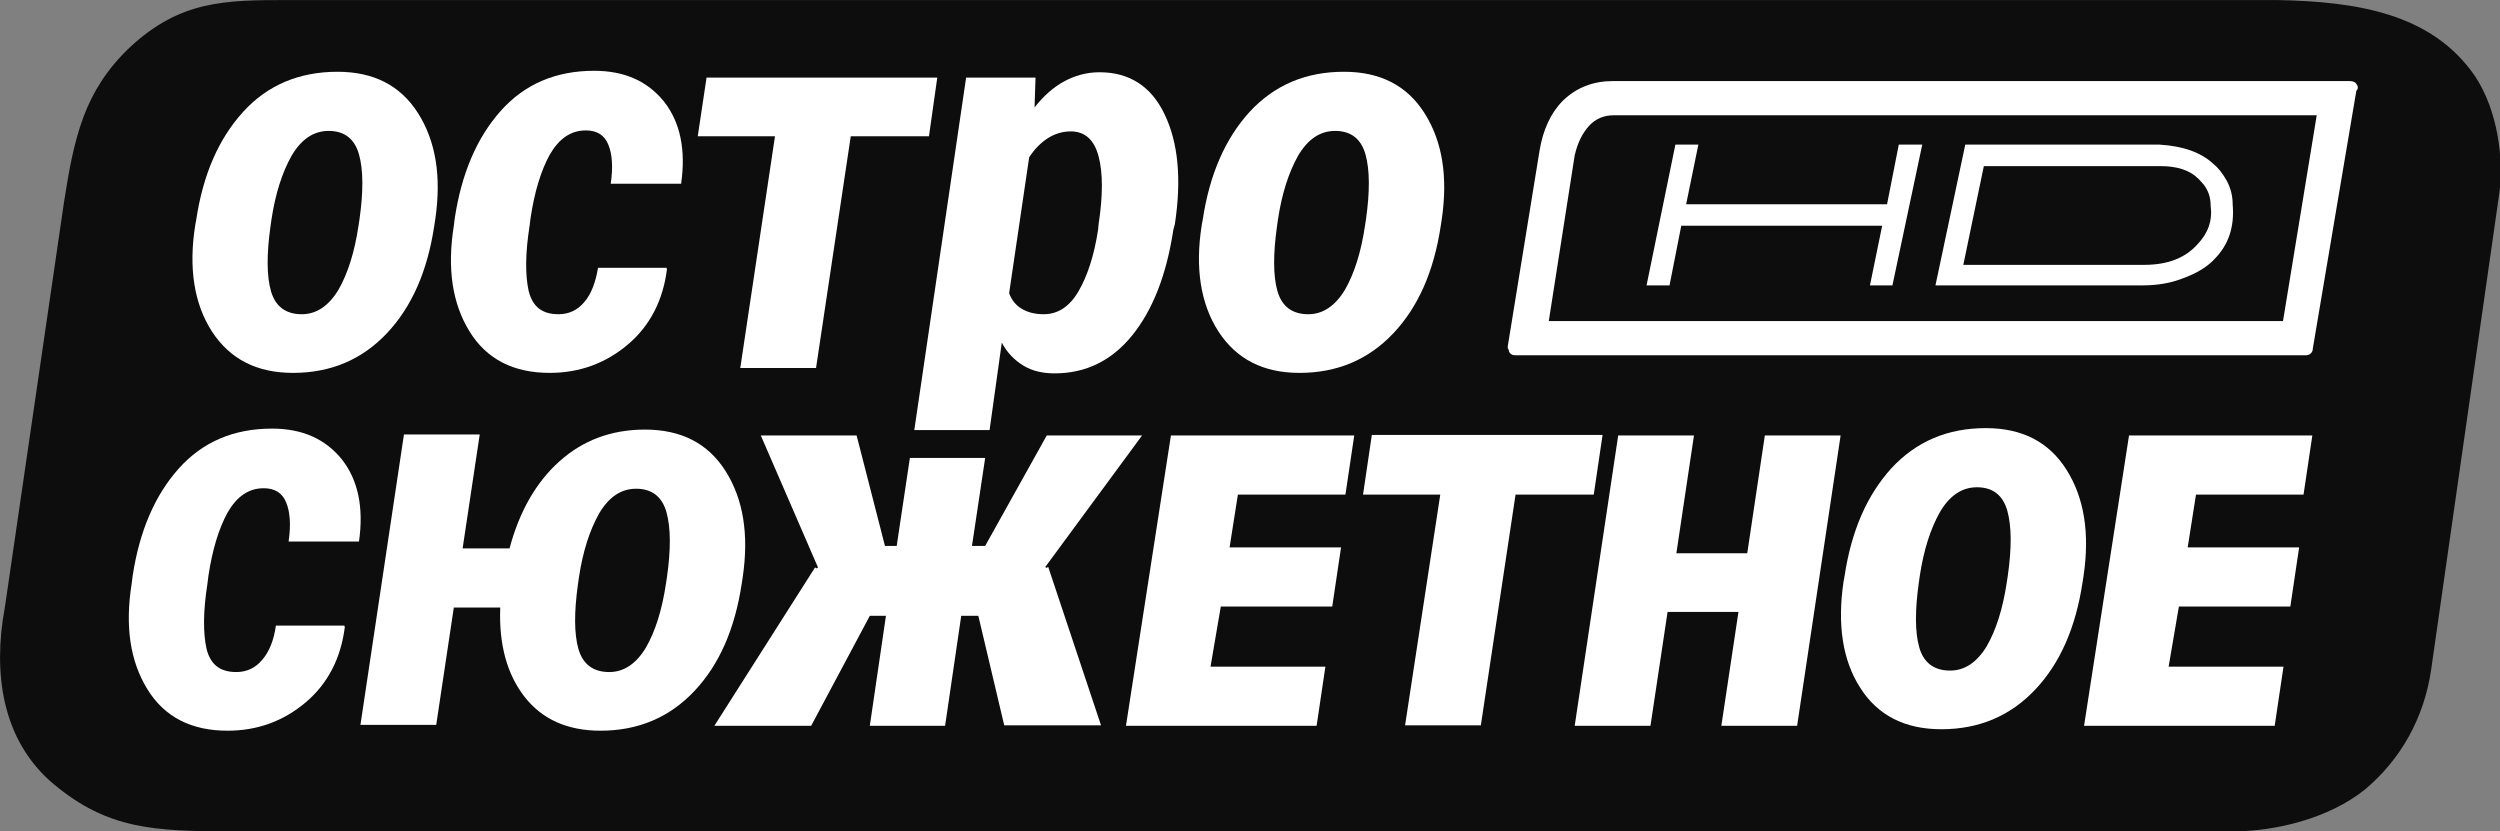 <svg id="a" version="1.1" viewBox="0 0 511.43 170.01" xml:space="preserve" xmlns="http://www.w3.org/2000/svg">
<rect x="0" y="0" width="511.43" height="170.01" fill="#808080" stroke="none"/>
<g id="b" transform="matrix(1.28 0 0 1.28 -64.022 -42.228)"><path id="c" d="m96 33 317.95-2.5e-4c12.552 0.237 24.72 2.035 31.658 12.204 3.642 5.511 4.596 13.347 3.848 18.716l-10.88 76.04c-1.131 7.793-4.845 14.366-10.543 19.175-5.872 4.741-14.531 6.726-21.027 6.72l-320.02-2.5e-4c-12.455 0-19.765-0.363-28.367-7.528-8.351-6.987-9.759-17.858-7.823-28.277l9.44-64.68c1.613-10.352 3.186-17.76 10.422-24.708 8.111-7.627 15.369-7.662 25.338-7.662z" fill="#0d0d0d"/></g><g id="d" transform="translate(-57.361 -85.819)" fill="#fff">
		<g id="e">
			<path id="f" d="m97.5 130.8c1.4-9.3 4.6-16.6 9.6-22.1s11.5-8.2 19.3-8.2c7.4 0 12.9 2.8 16.5 8.5s4.8 12.9 3.5 21.7l-0.2 1.3c-1.4 9.3-4.6 16.6-9.7 22s-11.5 8.1-19.2 8.1c-7.4 0-12.9-2.8-16.6-8.5-3.6-5.6-4.8-12.9-3.4-21.7zm15.2 1.3c-0.8 5.7-0.8 10.2 0.1 13.3s3 4.7 6.3 4.7c3 0 5.5-1.7 7.5-5 1.9-3.3 3.3-7.7 4.1-13.1l0.2-1.3c0.8-5.6 0.8-10.1-0.1-13.3s-3-4.8-6.2-4.8c-3.1 0-5.6 1.7-7.6 5.1-1.9 3.4-3.3 7.7-4.1 13z"/>
			<path id="g" d="m171.6 150.1c2.1 0 3.9-0.8 5.3-2.5 1.4-1.6 2.3-4 2.8-7h14l0.1 0.3c-0.8 6.4-3.5 11.6-8 15.4s-9.8 5.8-16 5.8c-7.4 0-12.9-2.8-16.4-8.5s-4.6-12.8-3.2-21.6l0.2-1.6c1.4-9.1 4.5-16.4 9.4-21.9s11.3-8.2 19.1-8.2c6.2 0 10.9 2.1 14.3 6.3 3.3 4.2 4.5 9.8 3.5 16.8h-14.4c0.5-3.4 0.3-6.1-0.5-8-0.8-2-2.4-2.9-4.6-2.9-3.1 0-5.5 1.7-7.4 5-1.8 3.3-3.1 7.6-3.9 12.9l-0.2 1.6c-0.9 5.7-0.9 10.1-0.2 13.3 0.8 3.3 2.8 4.8 6.1 4.8z"/>
			<path id="h" d="m247.4 113.7h-16l-7.1 47.4h-15.5l7.1-47.4h-15.8l1.8-12h47.2z"/>
			<path id="i" d="m297.4 132.8c-1.4 9.2-4.2 16.4-8.4 21.6s-9.5 7.8-15.9 7.8c-2.5 0-4.6-0.5-6.4-1.6s-3.3-2.6-4.4-4.7l-2.5 17.9h-15.4l10.6-72.1h14.2l-0.2 6.1c1.8-2.3 3.8-4.1 6-5.3s4.6-1.9 7.3-1.9c6.1 0 10.6 2.9 13.3 8.6 2.8 5.8 3.5 13.3 2.1 22.5zm-15.3-1.1c0.9-5.9 0.9-10.5 0-13.9s-2.8-5.1-5.7-5.1c-1.7 0-3.3 0.5-4.7 1.4s-2.7 2.2-3.8 3.9l-4.1 27.8c0.5 1.4 1.4 2.5 2.6 3.2s2.6 1.1 4.5 1.1c2.9 0 5.3-1.6 7.1-4.7s3.2-7.3 4-12.6z"/>
			<path id="j" d="m303.4 130.8c1.4-9.3 4.6-16.6 9.6-22.1 5.1-5.5 11.5-8.2 19.3-8.2 7.4 0 12.9 2.8 16.5 8.5s4.8 12.9 3.5 21.7l-0.2 1.3c-1.4 9.3-4.6 16.6-9.7 22s-11.5 8.1-19.2 8.1c-7.4 0-12.9-2.8-16.6-8.5-3.6-5.6-4.8-12.9-3.4-21.7zm15.2 1.3c-0.8 5.7-0.8 10.2 0.1 13.3s3 4.7 6.3 4.7c3 0 5.5-1.7 7.5-5 1.9-3.3 3.3-7.7 4.1-13.1l0.2-1.3c0.8-5.6 0.8-10.1-0.1-13.3s-3-4.8-6.2-4.8c-3.1 0-5.6 1.7-7.6 5.1-1.9 3.4-3.3 7.7-4.1 13z"/>
			<path id="k" d="m105.7 223.3c2.1 0 3.9-0.8 5.3-2.5 1.4-1.6 2.4-4 2.8-7h14l0.1 0.3c-0.8 6.4-3.5 11.6-8 15.4s-9.8 5.8-16 5.8c-7.4 0-12.9-2.8-16.4-8.5s-4.6-12.8-3.2-21.6l0.2-1.6c1.4-9.1 4.5-16.4 9.4-21.9s11.3-8.2 19.1-8.2c6.2 0 10.9 2.1 14.3 6.3 3.3 4.2 4.5 9.8 3.5 16.8h-14.4c0.5-3.4 0.3-6.1-0.5-8-0.8-2-2.4-2.9-4.6-2.9-3.1 0-5.5 1.7-7.4 5-1.8 3.3-3.1 7.6-3.9 12.9l-0.2 1.6c-0.9 5.7-0.9 10.1-0.2 13.3 0.8 3.3 2.8 4.8 6.1 4.8z"/>
			<path id="l" d="m152 198h9.6c2-7.5 5.4-13.5 10.2-17.8s10.6-6.5 17.5-6.5c7.4 0 12.9 2.8 16.5 8.5s4.8 12.9 3.5 21.7l-0.2 1.3c-1.4 9.3-4.6 16.6-9.7 22s-11.5 8.1-19.2 8.1c-6.7 0-11.9-2.3-15.5-6.9s-5.3-10.7-5-18.3h-9.5l-3.6 24h-15.5l8.9-59.4h15.5zm23.6 7.3c-0.8 5.7-0.8 10.2 0.1 13.3s3 4.7 6.3 4.7c3 0 5.5-1.7 7.5-5 1.9-3.3 3.3-7.7 4.1-13.1l0.2-1.3c0.8-5.6 0.8-10.1-0.1-13.3s-3-4.8-6.2-4.8c-3.1 0-5.6 1.7-7.6 5.1-1.9 3.4-3.3 7.7-4.1 13z"/>
			<path id="m" d="m257.5 211.8h-3.5l-3.3 22.5h-15.4l3.3-22.5h-3.3l-12 22.5h-19.8l20.6-32.4 0.3 0.2 0.3-0.2-11.7-27h19.6l5.8 22.6h2.4l2.7-18h15.4l-2.7 18h2.7l12.6-22.6h19.5l-19.8 26.9 0.2 0.2 0.4-0.2 10.8 32.4h-19.8z"/>
			<path id="n" d="m329.9 209.9h-22.8l-2.1 12.3h23.5l-1.8 12.1h-39l9.2-59.4h37.5l-1.8 12.1h-22l-1.7 10.8h22.8z"/>
			<path id="o" d="m525.9 209.9h-22.8l-2.1 12.3h23.5l-1.8 12.1h-39l9.2-59.4h37.5l-1.8 12.1h-22l-1.7 10.8h22.8z"/>
			<path id="p" d="m383.4 187h-16l-7.1 47.2h-15.5l7.2-47.2h-15.8l1.8-12.2h47.2z"/>
			<path id="q" d="m425 234.3h-15.5l3.5-23.3h-14.5l-3.5 23.3h-15.5l8.9-59.4h15.5l-3.6 24.1h14.5l3.6-24.1h15.5z"/>
			<path id="r" d="m434.7 203.7c1.4-9.3 4.6-16.6 9.6-22.1 5.1-5.5 11.5-8.2 19.3-8.2 7.4 0 12.9 2.8 16.5 8.5s4.8 12.9 3.5 21.7l-0.2 1.3c-1.4 9.3-4.6 16.6-9.7 22s-11.5 8.1-19.2 8.1c-7.4 0-13-2.8-16.6-8.5-3.6-5.6-4.7-12.9-3.4-21.7zm15.2 1.3c-0.8 5.7-0.8 10.2 0.1 13.3s3 4.7 6.3 4.7c3 0 5.5-1.7 7.5-5 1.9-3.3 3.3-7.7 4.1-13.1l0.2-1.3c0.8-5.6 0.8-10.1-0.1-13.3s-3-4.8-6.2-4.8c-3.1 0-5.6 1.7-7.6 5.1-1.9 3.4-3.3 7.7-4.1 13z"/>
		</g>
		<path id="s" d="m539.4 103c-0.2-0.4-0.7-0.6-1.5-0.6h-150.5c-4.1 0-7.5 1.3-10.3 4-2.5 2.5-4.1 6-4.8 10.3l-6.5 40c0 0.3 0 0.6 0.2 0.6 0 0.3 0.1 0.6 0.3 0.8 0.3 0.3 0.6 0.4 1.1 0.4h161.6c0.4 0 0.8-0.1 1.1-0.4s0.4-0.6 0.4-1l8.9-52.7c0.2-0.2 0.3-0.4 0.3-0.7 0-0.2-0.1-0.5-0.3-0.7zm-156.9 8.5c1.3-1.4 3-2.1 5-2.1h143.8l-6.9 42.1h-150.2l5.3-33.9c0.6-2.6 1.6-4.6 3-6.1z"/>
		<path id="t" d="m450.6 115.4h-4.8l-2.4 12.2h-41.1l2.5-12.2h-4.7l-5.9 28.8h4.7l2.4-12.2h41.1l-2.5 12.2h4.6z"/>
		<path id="u" d="m510.1 119.3c-2.5-2.3-6.1-3.6-11-3.9h-39.7l-6.1 28.8h42.4c3.1 0 5.8-0.5 8.1-1.4 2.8-1 5-2.3 6.5-3.9 3-3 4.2-6.7 3.8-11.3 0-1.7-0.4-3.3-1.2-4.8-0.9-1.6-1.8-2.7-2.8-3.5zm-1.9 4.3c0.9 1.2 1.4 2.6 1.4 4.3 0.4 3-0.5 5.6-2.7 7.9-2.5 2.8-6.1 4.2-10.9 4.2h-37l4.2-20.2h36.1c3.4 0 6 0.8 7.8 2.6 0 0 0.4 0.4 1.1 1.2z"/>
	</g>
</svg>
